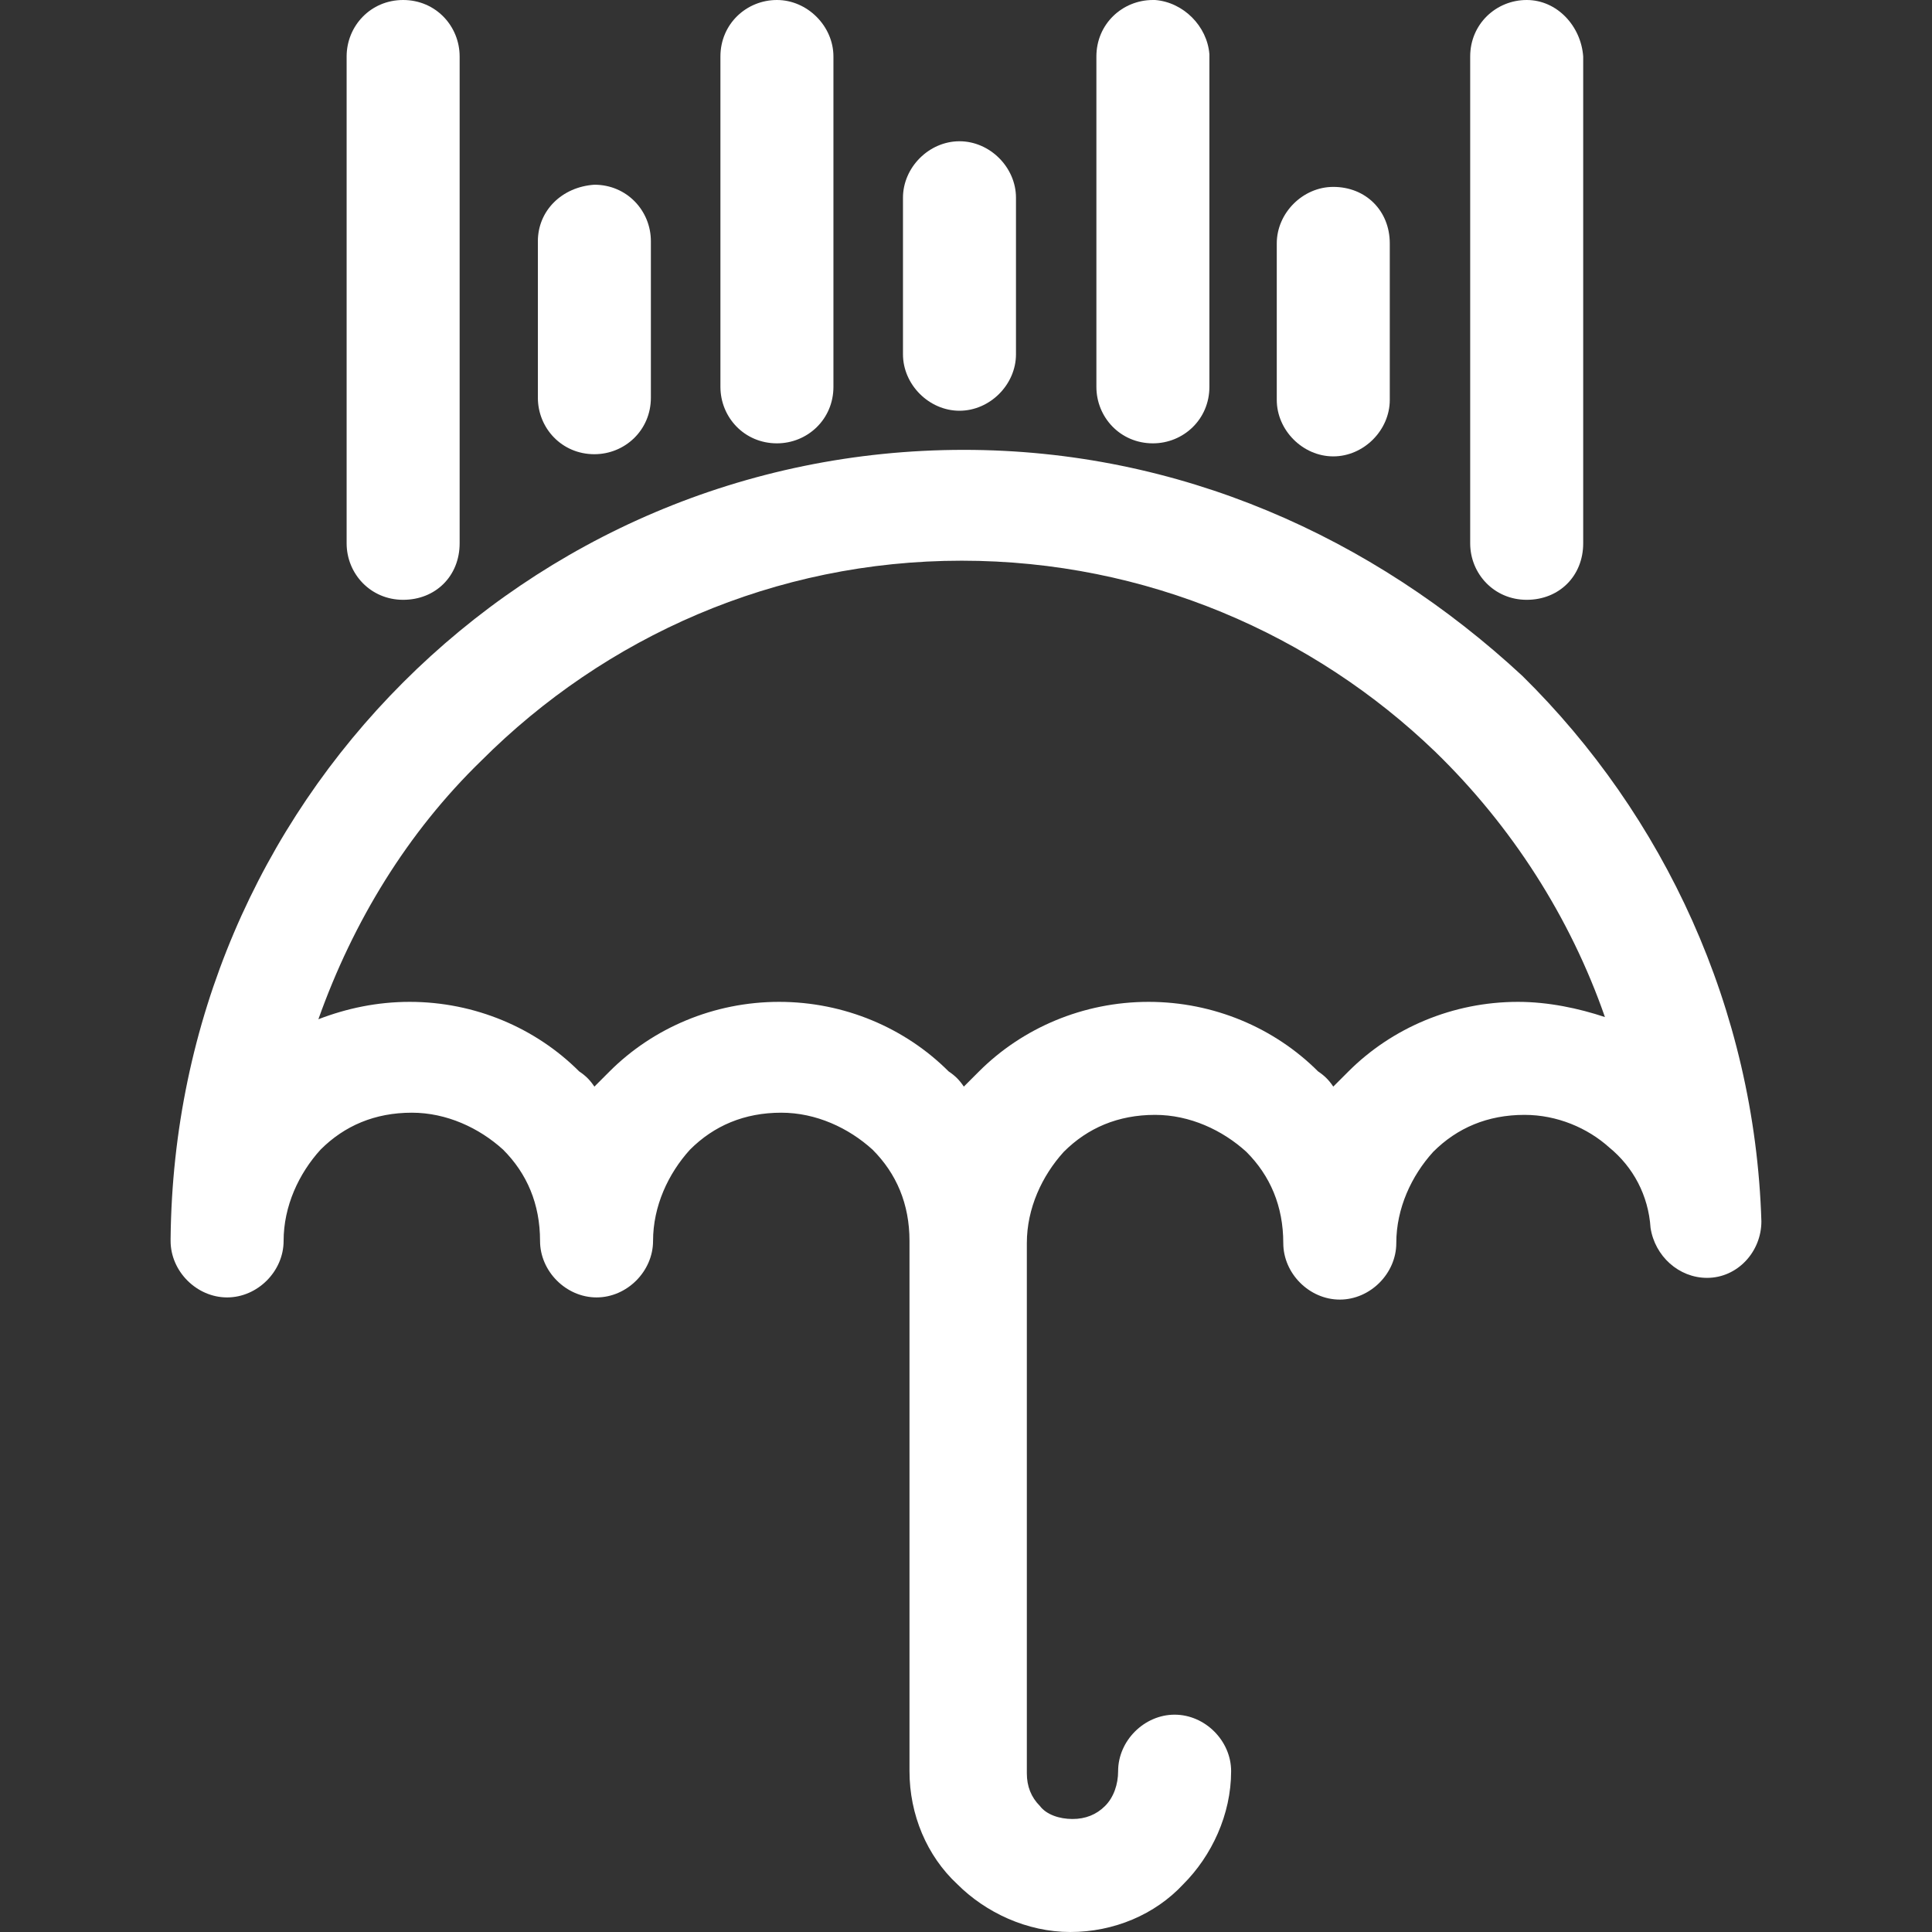 <?xml version="1.0" encoding="iso-8859-1"?>
<!-- Generator: Adobe Illustrator 19.0.0, SVG Export Plug-In . SVG Version: 6.00 Build 0)  -->
<svg xmlns="http://www.w3.org/2000/svg" xmlns:xlink="http://www.w3.org/1999/xlink" version="1.1" id="Capa_1" x="0px" y="0px" viewBox="0 0 355.6 355.6" style="enable-background:new 0 0 355.6 355.6;" xml:space="preserve" width="512px" height="512px">
<rect x="0" y="0" width="355.6" height="355.6" fill="#333333" stroke="none"/>
<g>
	<g>
		<path d="M109.4,34c-6,0.4-10.4,4.8-10.4,10.4v28.8c0,5.6,4.4,10.4,10.4,10.4c5.6,0,10.4-4.4,10.4-10.4V44.4    C119.8,38.8,115.4,34,109.4,34z" fill="#FFFFFF"/>
	</g>
</g>
<g>
	<g>
		<path d="M281,0c-5.6,0-10.4,4.4-10.4,10.4V100c0,5.6,4.4,10.4,10.4,10.4s10.4-4.4,10.4-10.4V10.4C291,4.8,286.6,0,281,0z" fill="#FFFFFF"/>
	</g>
</g>
<g>
	<g>
		<path d="M143,0c-5.6,0-10.4,4.4-10.4,10.4v60.8c0,5.6,4.4,10.4,10.4,10.4c5.6,0,10.4-4.4,10.4-10.4V10.4C153.4,4.8,148.6,0,143,0z    " fill="#FFFFFF"/>
	</g>
</g>
<g>
	<g>
		<path d="M74.2,0c-6,0-10.4,4.8-10.4,10.4V100c0,5.6,4.4,10.4,10.4,10.4S84.6,106,84.6,100V10.4C84.6,4.8,80.2,0,74.2,0z" fill="#FFFFFF"/>
	</g>
</g>
<g>
	<g>
		<path d="M280.2,124.4C252.6,98.8,217,82.8,177.4,82.8c-40.4,0-76.8,16.4-103.2,42.8C47.8,152,31.8,188,31.4,228v0.4    c0,5.6,4.8,10.4,10.4,10.4c5.6,0,10.4-4.8,10.4-10.4c0-6.4,2.8-12.4,6.8-16.8c4.4-4.4,10-6.8,16.8-6.8c6.4,0,12.4,2.8,16.8,6.8    c4.4,4.4,6.8,10,6.8,16.8c0,5.6,4.8,10.4,10.4,10.4s10.4-4.8,10.4-10.4c0-6.4,2.8-12.4,6.8-16.8c4.4-4.4,10-6.8,16.8-6.8    c6.4,0,12.4,2.8,16.8,6.8c4.4,4.4,6.8,10,6.8,16.8v96.8c0,0.4,0,0.8,0,0.8c0,8,3.2,15.6,8.8,20.8c5.2,5.2,12.8,8.8,20.8,8.8    s15.6-3.2,20.8-8.8c5.2-5.2,8.8-12.8,8.8-20.8c0-5.6-4.8-10.4-10.4-10.4c-5.6,0-10.4,4.8-10.4,10.4c0,2.4-0.8,4.8-2.4,6.4    c-1.6,1.6-3.6,2.4-6,2.4c-2.4,0-4.8-0.8-6-2.4c-1.6-1.6-2.4-3.6-2.4-6c0-0.4,0-0.4,0-0.8v-96.8c0-6.4,2.8-12.4,6.8-16.8    c4.4-4.4,10-6.8,16.8-6.8c6.4,0,12.4,2.8,16.8,6.8c4.4,4.4,6.8,10,6.8,16.8c0,5.6,4.8,10.4,10.4,10.4c5.6,0,10.4-4.8,10.4-10.4    c0-6.4,2.8-12.4,6.8-16.8c4.4-4.4,10-6.8,16.8-6.8c6,0,11.6,2.4,15.6,6c4.4,3.6,7.2,8.8,7.6,14.8c0.8,5.2,5.2,9.2,10.4,9.2    c5.6,0,10-4.8,10-10.4C323,185.6,306.2,150,280.2,124.4z M279.4,184.4c-12,0-23.2,4.8-31.2,12.8c-0.8,0.8-2,2-2.8,2.8    c-0.8-1.2-1.6-2-2.8-2.8c-8-8-19.2-12.8-31.2-12.8s-23.2,4.8-31.2,12.8c-0.8,0.8-2,2-2.8,2.8c-0.8-1.2-1.6-2-2.8-2.8    c-8-8-19.2-12.8-31.2-12.8s-23.2,4.8-31.2,12.8c-0.8,0.8-2,2-2.8,2.8c-0.8-1.2-1.6-2-2.8-2.8c-8-8-19.2-12.8-31.2-12.8    c-6,0-11.6,1.2-16.8,3.2c6.4-18,16.4-34.4,30-47.6c22.8-22.8,54-36.8,88.4-36.8c34,0,64.8,13.6,87.2,35.2    c14,13.6,24.8,30.4,31.2,48.8C290.6,185.6,285,184.4,279.4,184.4z" fill="#FFFFFF"/>
	</g>
</g>
<g>
	<g>
		<path d="M245.4,34.4c-5.6,0-10.4,4.8-10.4,10.4v28.8c0,5.6,4.8,10.4,10.4,10.4c5.6,0,10.4-4.8,10.4-10.4V44.8    C255.8,38.8,251.4,34.4,245.4,34.4z" fill="#FFFFFF"/>
	</g>
</g>
<g>
	<g>
		<path d="M176.6,26c-5.6,0-10.4,4.8-10.4,10.4v28.8c0,5.6,4.8,10.4,10.4,10.4S187,70.8,187,65.2V36.4C187,30.8,182.2,26,176.6,26z" fill="#FFFFFF"/>
	</g>
</g>
<g>
	<g>
		<path d="M212.6,0h-0.4c-5.6,0-10.4,4.4-10.4,10.4v60.8c0,5.6,4.4,10.4,10.4,10.4c5.6,0,10.4-4.4,10.4-10.4V19.6V10    C222.2,4.8,217.8,0.4,212.6,0z" fill="#FFFFFF"/>
	</g>
</g>
<g>
</g>
<g>
</g>
<g>
</g>
<g>
</g>
<g>
</g>
<g>
</g>
<g>
</g>
<g>
</g>
<g>
</g>
<g>
</g>
<g>
</g>
<g>
</g>
<g>
</g>
<g>
</g>
<g>
</g>
</svg>
